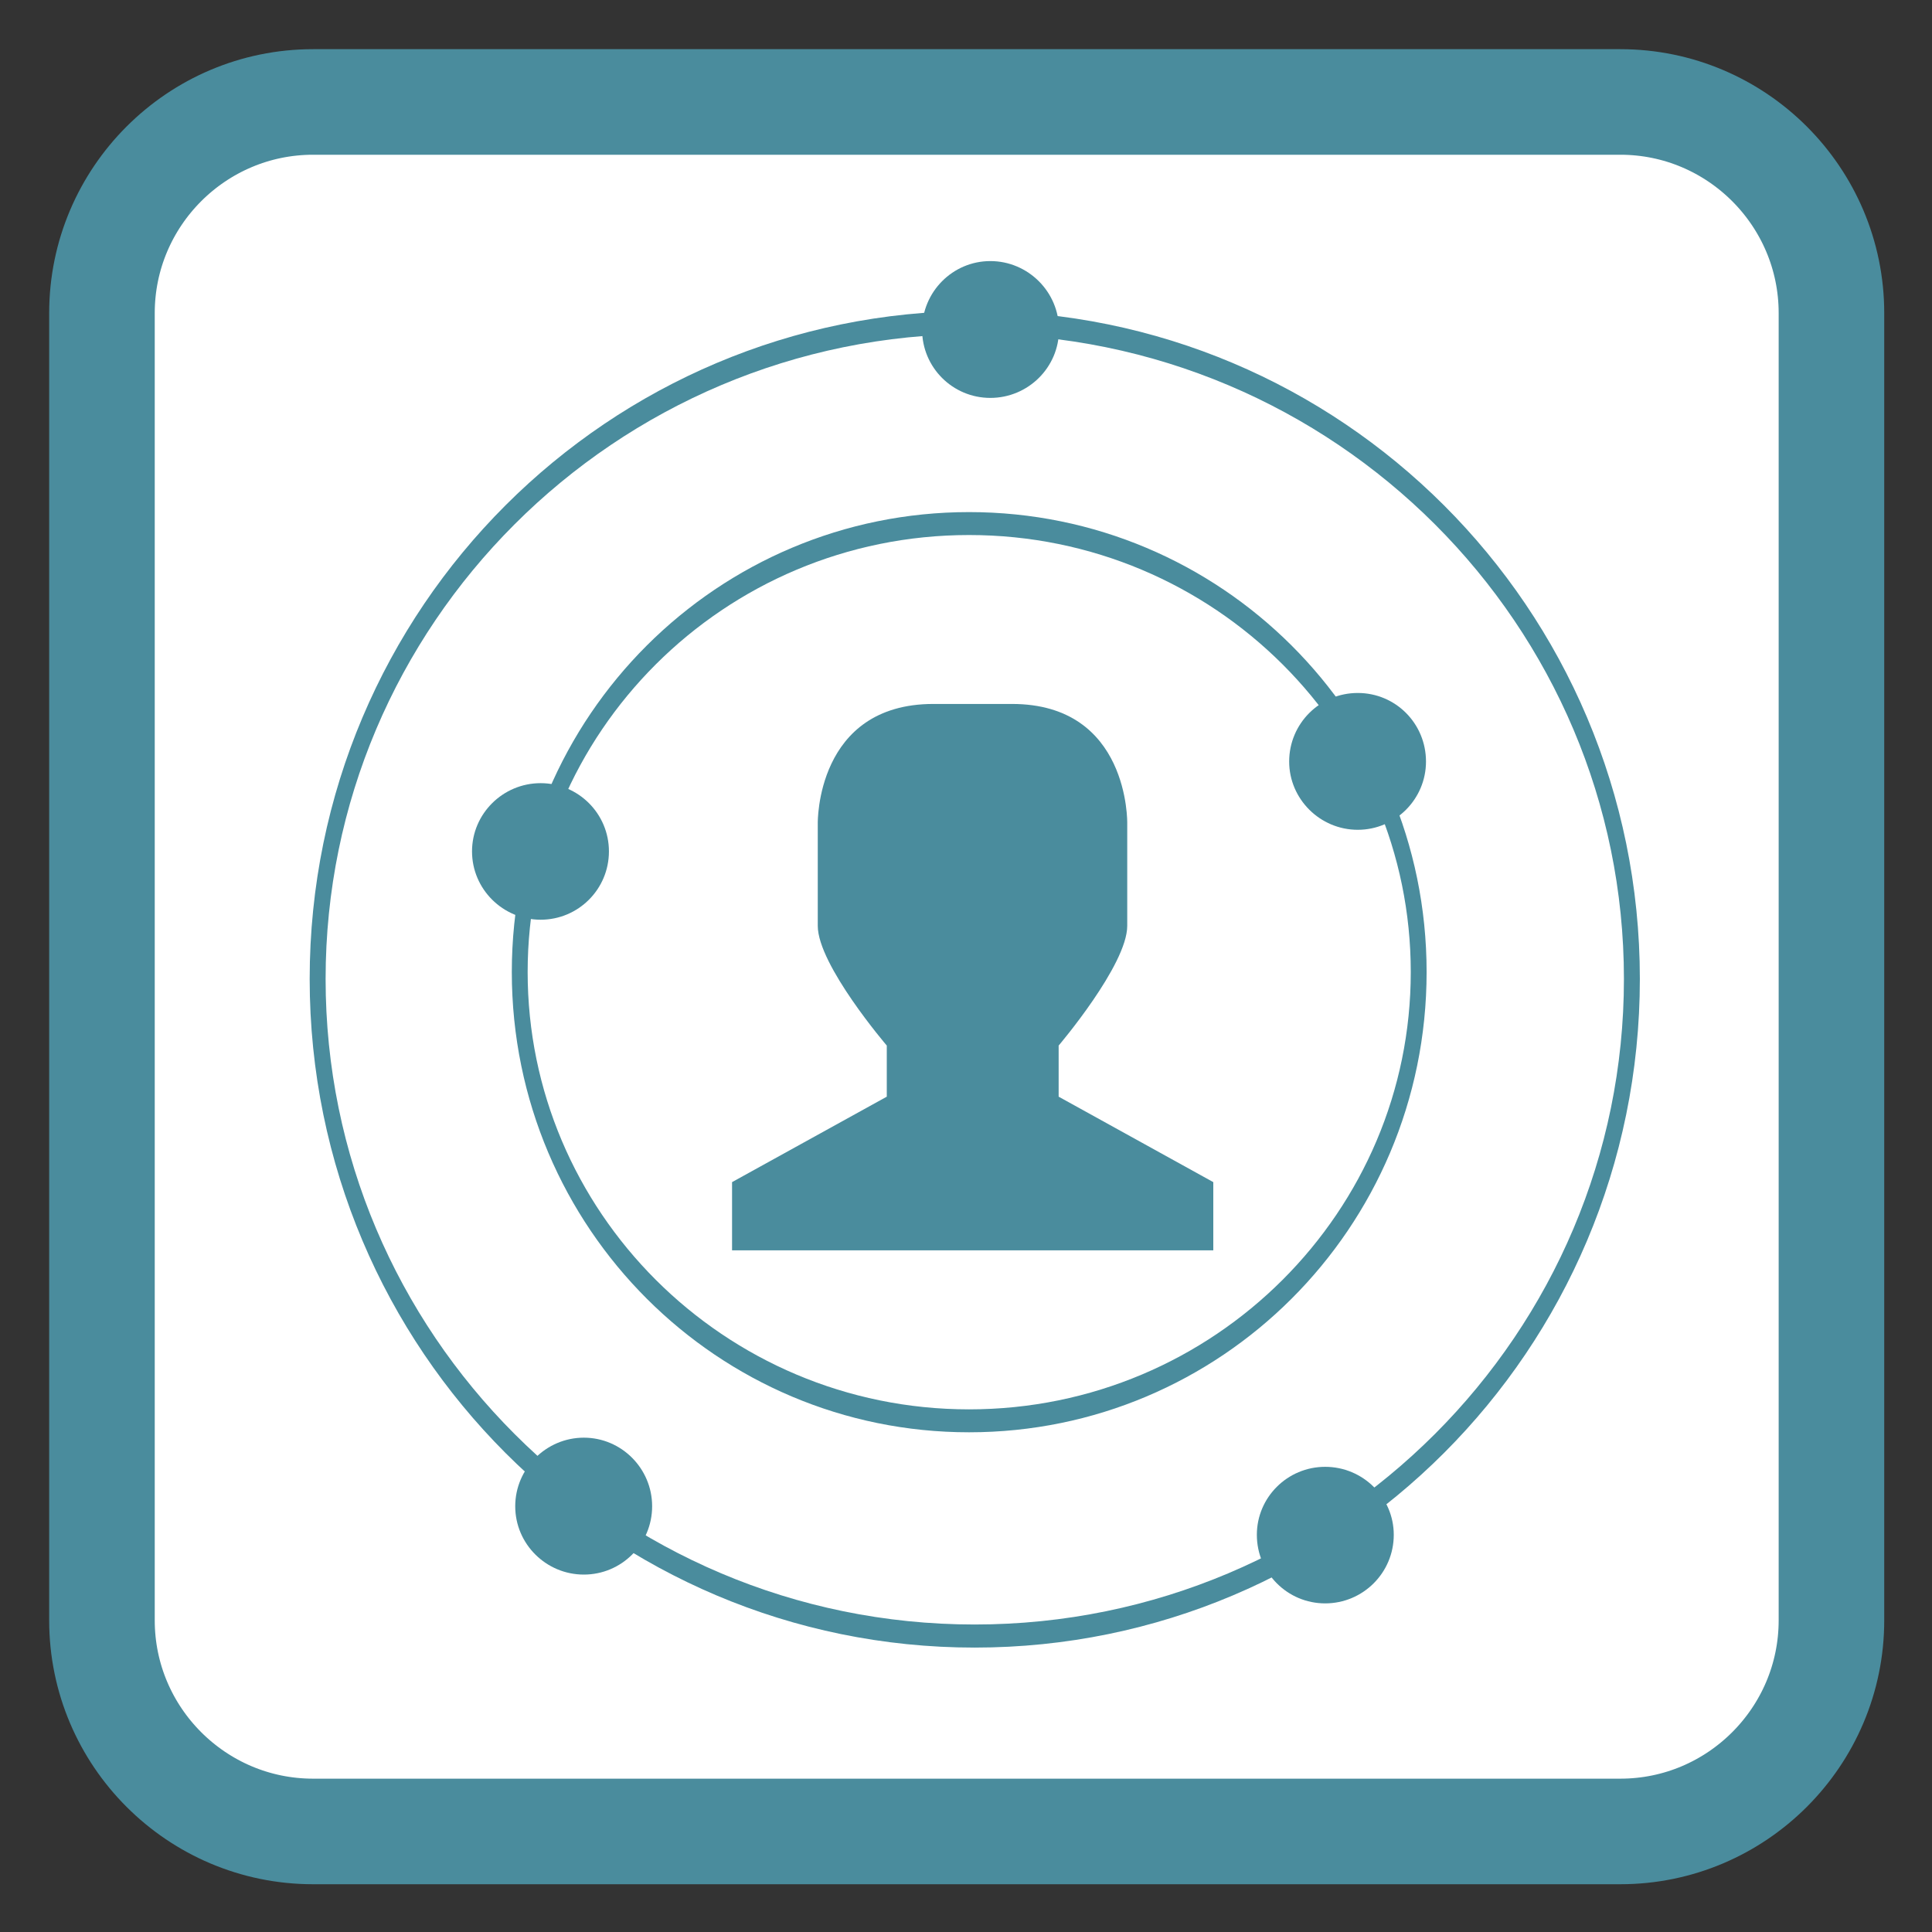 
<svg xmlns="http://www.w3.org/2000/svg" xmlns:xlink="http://www.w3.org/1999/xlink" width="22px" height="22px" viewBox="0 0 22 22" version="1.1">
<rect x="0" y="0" width="22" height="22" fill="#333333" stroke="none"/>
<g id="surface1">
<path style="fill-rule:nonzero;fill:rgb(100%,100%,100%);fill-opacity:1;stroke-width:6.989;stroke-linecap:butt;stroke-linejoin:miter;stroke:rgb(29.02%,54.902%,61.569%);stroke-opacity:1;stroke-miterlimit:4;" d="M 20.727 6.75 L 107.273 6.75 C 114.977 6.75 121.25 13.023 121.25 20.727 L 121.25 107.273 C 121.25 114.977 114.977 121.25 107.273 121.25 L 20.727 121.25 C 13.023 121.25 6.75 114.977 6.75 107.273 L 6.75 20.727 C 6.75 13.023 13.023 6.75 20.727 6.75 Z M 20.727 6.75 " transform="matrix(0.172,0,0,0.172,0,0)"/>
<path style=" stroke:none;fill-rule:nonzero;fill:rgb(29.02%,54.902%,61.569%);fill-opacity:1;" d="M 10.629 8.016 L 11.523 8.016 C 12.863 8.016 12.836 9.375 12.836 9.375 L 12.836 10.543 C 12.836 10.988 12.055 11.906 12.055 11.906 L 12.055 12.488 L 13.816 13.461 L 13.816 14.238 L 8.336 14.238 L 8.336 13.461 L 10.098 12.488 L 10.098 11.906 C 10.098 11.906 9.312 10.988 9.312 10.543 L 9.312 9.375 C 9.312 9.375 9.289 8.016 10.629 8.016 Z M 10.629 8.016 "/>
<path style="fill:none;stroke-width:1.851;stroke-linecap:round;stroke-linejoin:round;stroke:rgb(29.02%,54.902%,61.569%);stroke-opacity:1;stroke-miterlimit:4;" d="M 224.884 113.262 C 224.884 142.35 190.709 165.957 148.509 165.957 C 106.349 165.957 72.174 142.35 72.174 113.262 C 72.174 84.201 106.349 60.621 148.509 60.621 C 190.709 60.621 224.884 84.201 224.884 113.262 Z M 224.884 113.262 " transform="matrix(0.098,0,0,0.142,-3.456,-4.936)"/>
<path style="fill:none;stroke-width:2.692;stroke-linecap:round;stroke-linejoin:round;stroke:rgb(29.02%,54.902%,61.569%);stroke-opacity:1;stroke-miterlimit:4;" d="M 224.923 113.253 C 224.923 142.341 190.719 165.94 148.502 165.94 C 106.342 165.94 72.138 142.341 72.138 113.253 C 72.138 84.166 106.342 60.607 148.502 60.607 C 190.719 60.607 224.923 84.166 224.923 113.253 Z M 224.923 113.253 " transform="matrix(0.067,0,0,0.097,1.085,0.083)"/>
<path style=" stroke:none;fill-rule:nonzero;fill:rgb(29.02%,54.902%,61.569%);fill-opacity:1;" d="M 6.934 9.695 C 6.934 10.125 6.586 10.473 6.156 10.473 C 5.727 10.473 5.375 10.125 5.375 9.695 C 5.375 9.266 5.727 8.918 6.156 8.918 C 6.586 8.918 6.934 9.266 6.934 9.695 Z M 6.934 9.695 "/>
<path style=" stroke:none;fill-rule:nonzero;fill:rgb(29.02%,54.902%,61.569%);fill-opacity:1;" d="M 16.238 8.672 C 16.238 9.098 15.891 9.449 15.461 9.449 C 15.031 9.449 14.68 9.098 14.68 8.672 C 14.68 8.238 15.031 7.891 15.461 7.891 C 15.891 7.891 16.238 8.238 16.238 8.672 Z M 16.238 8.672 "/>
<path style=" stroke:none;fill-rule:nonzero;fill:rgb(29.02%,54.902%,61.569%);fill-opacity:1;" d="M 12.059 3.754 C 12.059 4.184 11.707 4.531 11.277 4.531 C 10.848 4.531 10.5 4.184 10.5 3.754 C 10.5 3.324 10.848 2.973 11.277 2.973 C 11.707 2.973 12.059 3.324 12.059 3.754 Z M 12.059 3.754 "/>
<path style=" stroke:none;fill-rule:nonzero;fill:rgb(29.02%,54.902%,61.569%);fill-opacity:1;" d="M 7.426 17.152 C 7.426 17.582 7.078 17.93 6.648 17.93 C 6.219 17.93 5.867 17.582 5.867 17.152 C 5.867 16.723 6.219 16.371 6.648 16.371 C 7.078 16.371 7.426 16.723 7.426 17.152 Z M 7.426 17.152 "/>
<path style=" stroke:none;fill-rule:nonzero;fill:rgb(29.02%,54.902%,61.569%);fill-opacity:1;" d="M 15.871 17.477 C 15.871 17.91 15.52 18.258 15.09 18.258 C 14.66 18.258 14.312 17.91 14.312 17.477 C 14.312 17.051 14.66 16.703 15.09 16.703 C 15.52 16.703 15.871 17.051 15.871 17.477 Z M 15.871 17.477 "/>
</g>
</svg>
